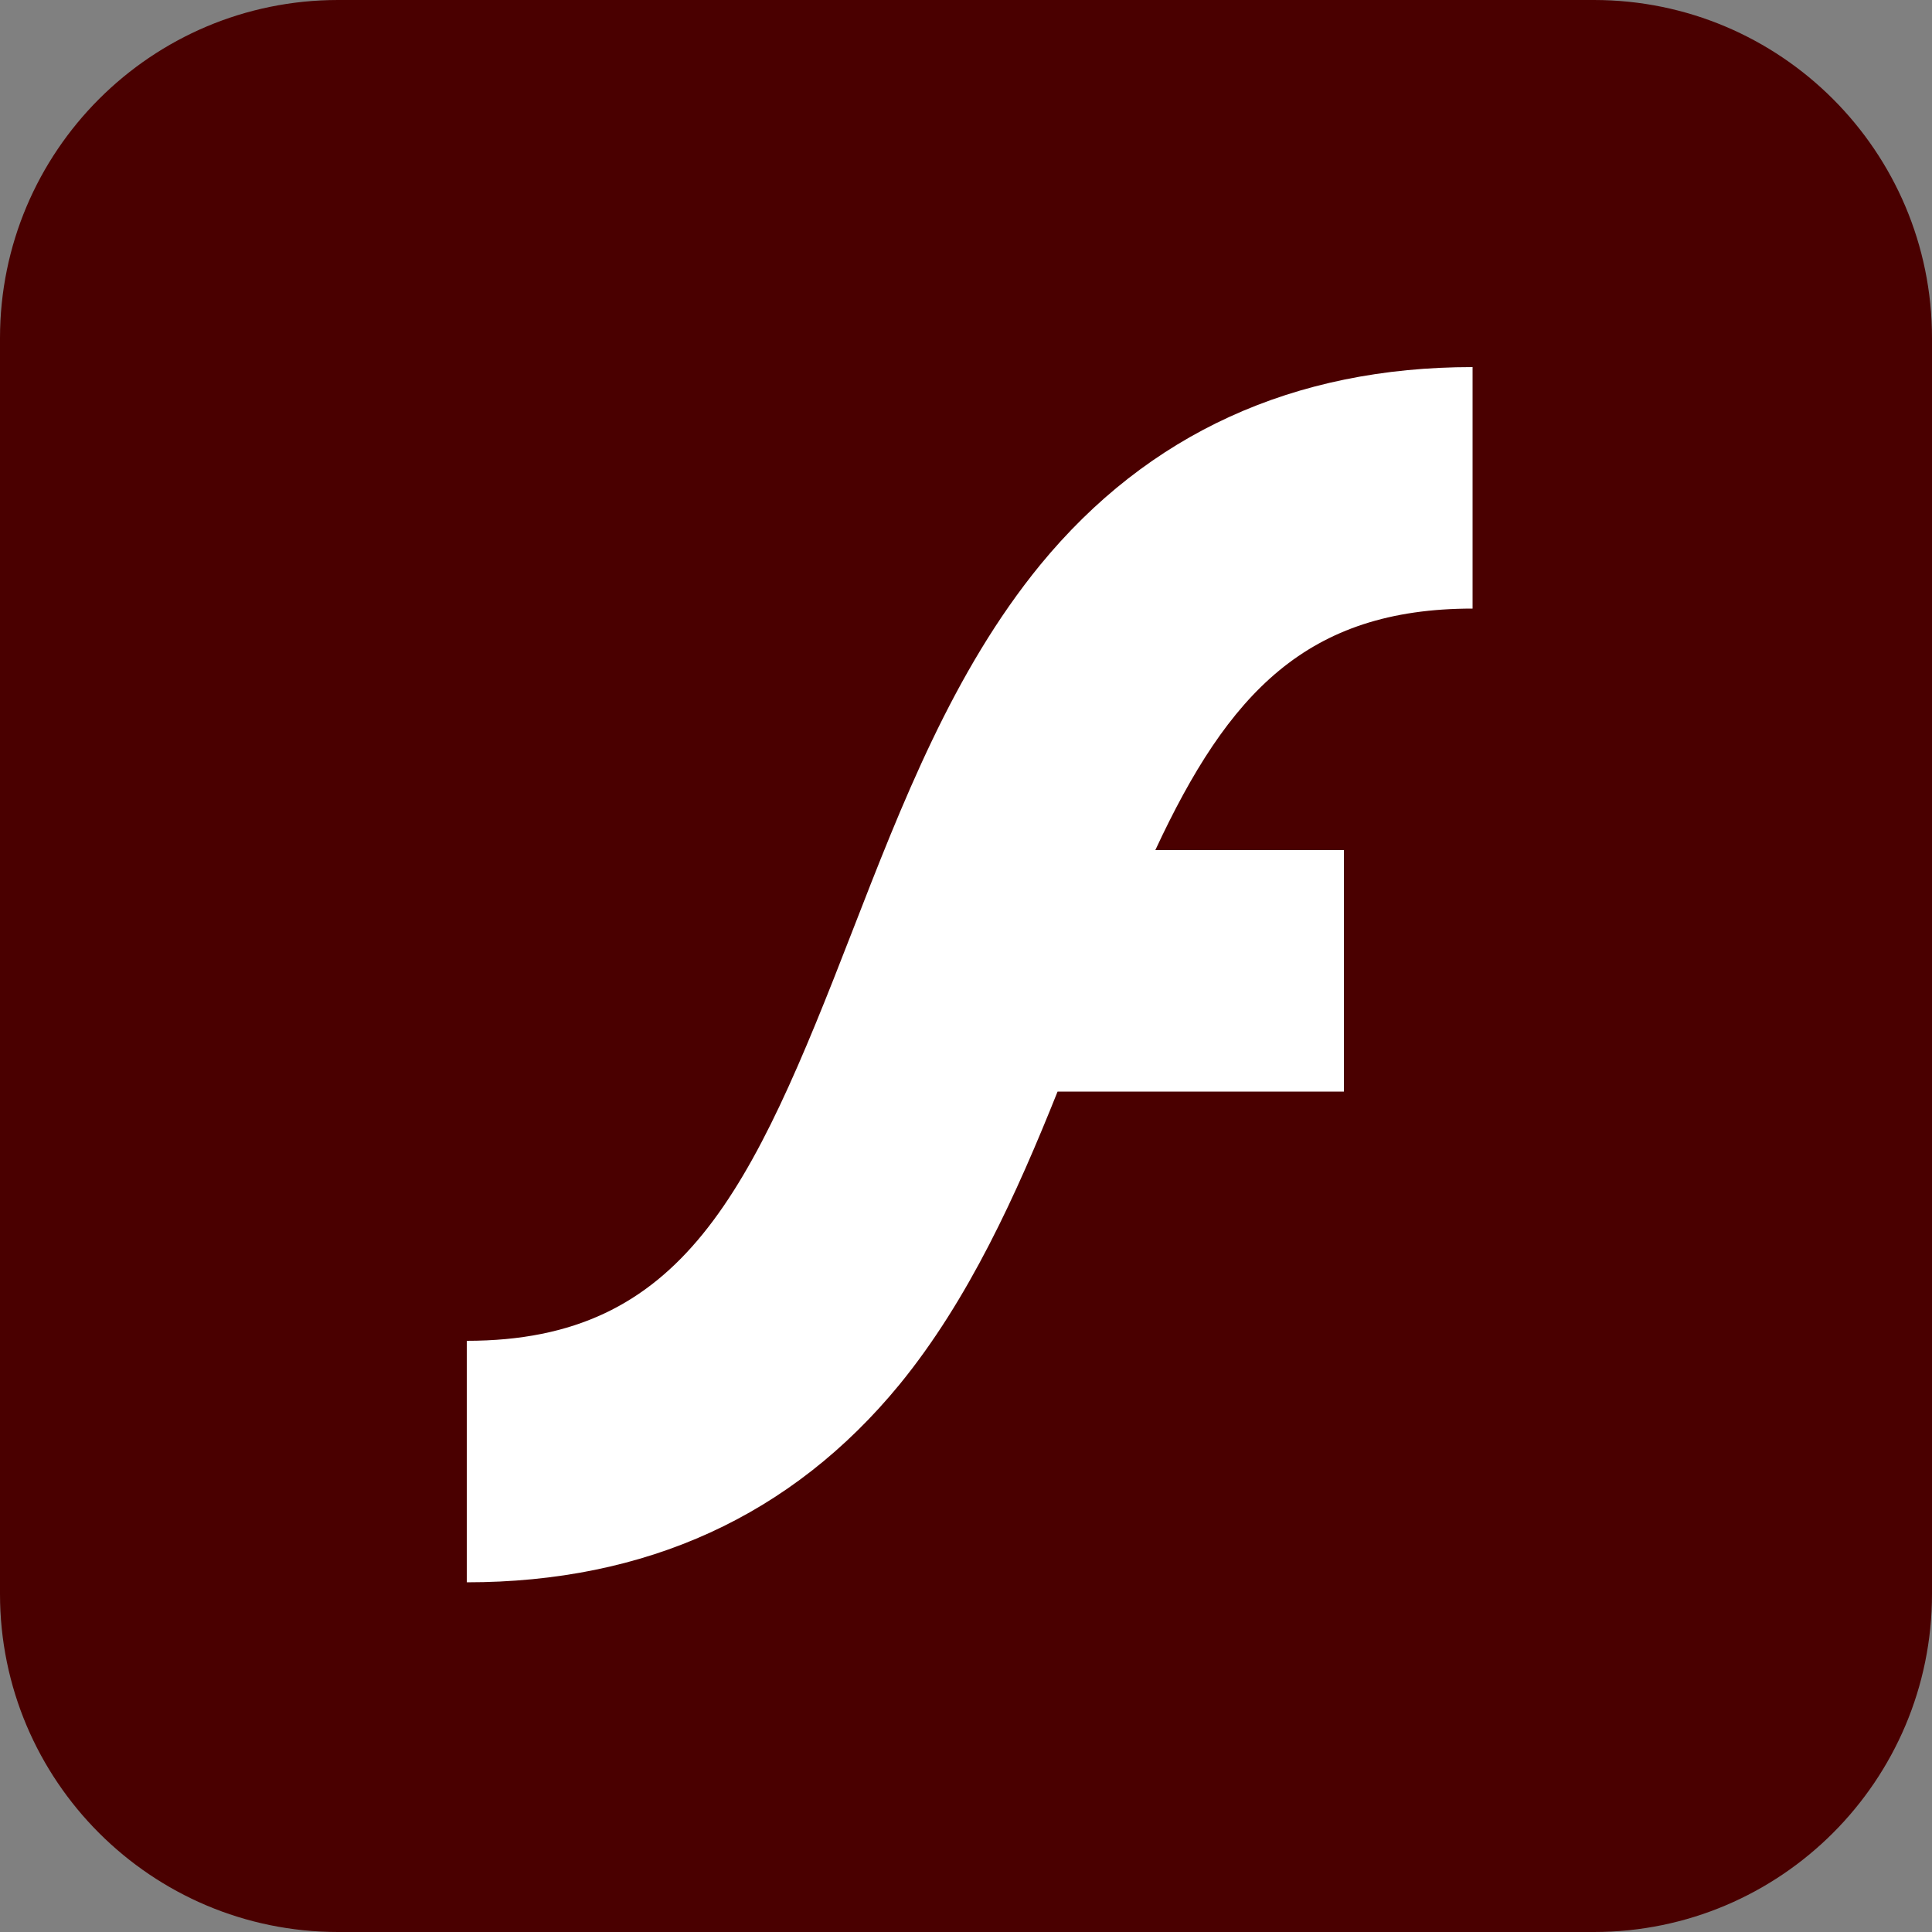 <svg xmlns="http://www.w3.org/2000/svg" viewBox="0 0 100 100">
	<rect x="0" y="0" width="100" height="100" fill="#808080" stroke="none"/>
	<path fill="#4A0000" d="M0 17.5C0 7.835 7.835 0 17.5 0h65C92.165 0 100 7.835 100 17.5v65c0 9.665-7.835 17.5-17.5 17.5h-65C7.835 100 0 92.165 0 82.5v-65Z"/>
	<path fill="#fff" d="M53.84 29.24c-4.5 5.5-7.16 12.36-9.74 19C38.88 61.7 35.38 69.4 24.16 69.4v12.5c9.28 0 16.82-3.44 22.4-10.24 3.58-4.38 6.06-9.86 8.18-15.16h14.82V44H59.8c3.78-8.12 7.84-12.5 16.42-12.5V19c-9.26 0-16.8 3.44-22.38 10.24Z"/>
</svg>